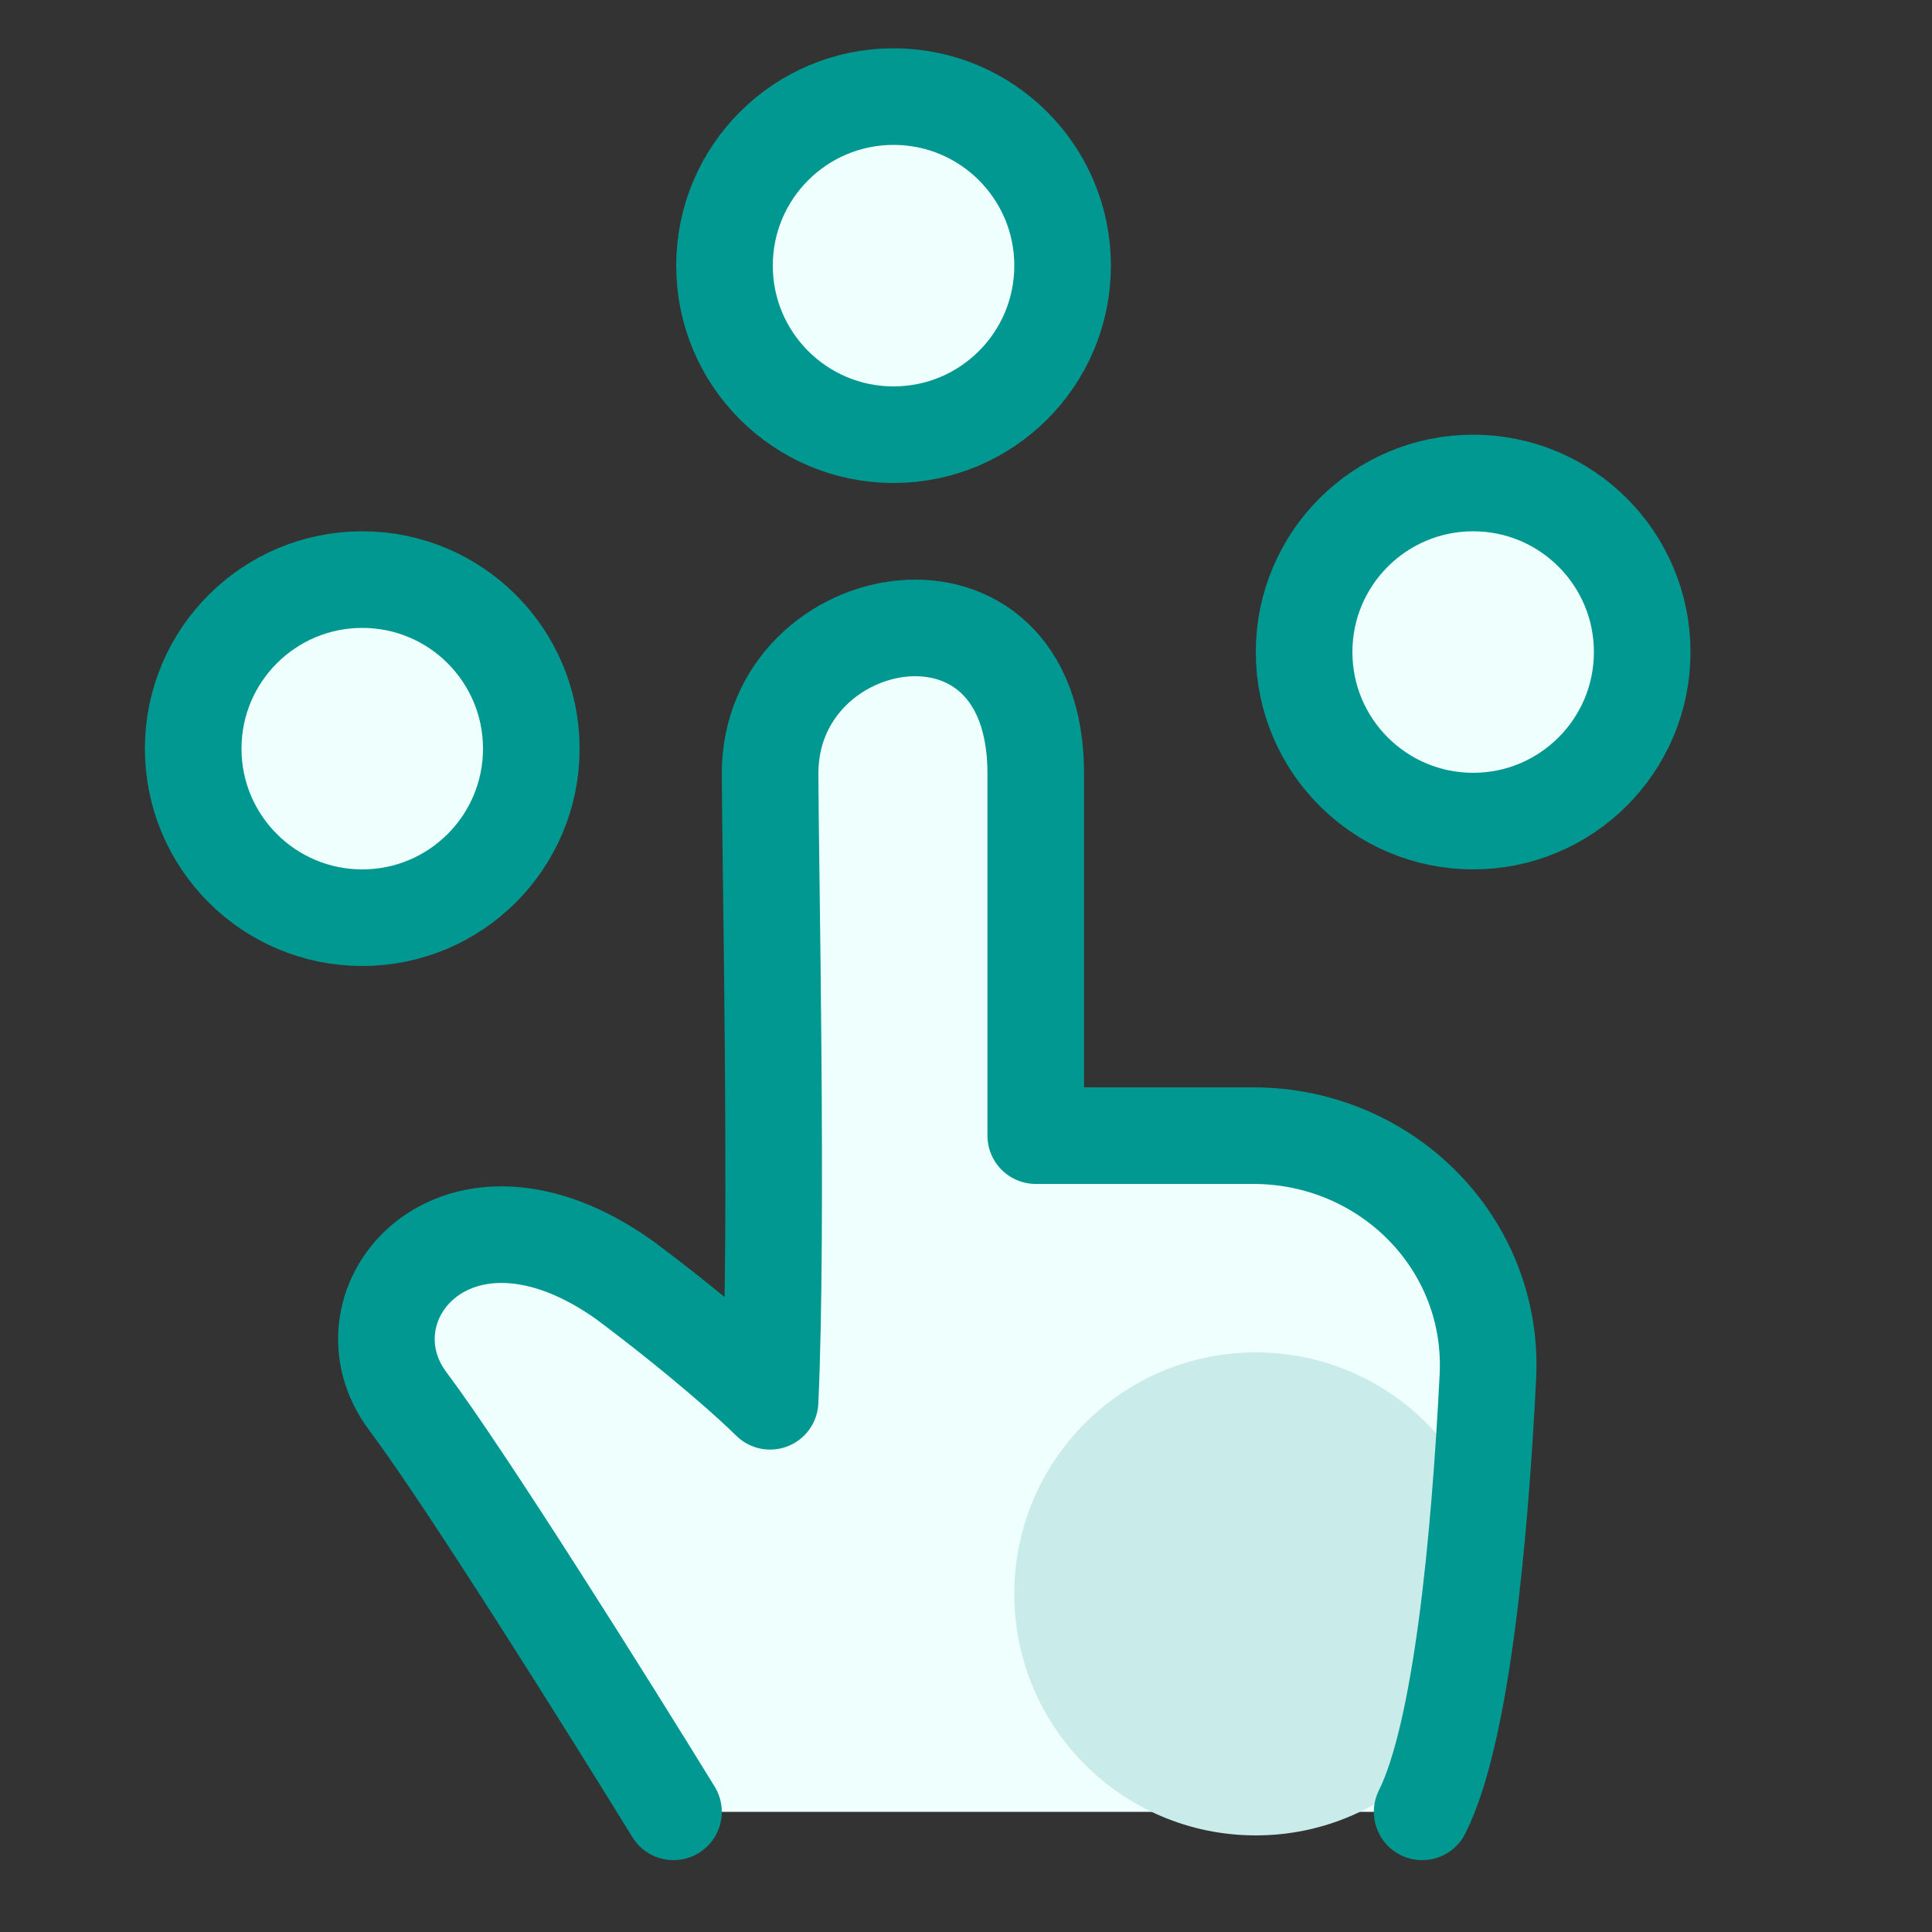 <svg width="40" height="40" viewBox="0 0 40 40" fill="none" xmlns="http://www.w3.org/2000/svg">
<rect x="0" y="0" width="40" height="40" fill="#333333" stroke="none"/>
<path d="M8.444 29.012C9.644 30.612 12.611 35.345 13.944 37.512H28.944C31.944 36.012 30.944 30.012 30.944 26.512C30.944 23.712 24.778 23.012 21.444 23.512V16.012C21.444 11.512 15.944 12.512 15.944 16.012C15.944 17.661 16.111 25.345 15.944 29.012C15.611 28.678 14.544 27.712 12.944 26.512C9.444 24.012 6.944 27.012 8.444 29.012Z" fill="#EFFFFE"/>
<circle cx="26" cy="33" r="5" fill="#C9EBE9"/>
<path d="M13.944 37.512C12.611 35.345 9.644 30.612 8.444 29.012C6.944 27.012 9.444 24.012 12.944 26.512C14.544 27.712 15.611 28.678 15.944 29.012C16.111 25.345 15.944 17.661 15.944 16.012C15.944 12.512 21.444 11.512 21.444 16.012C21.444 19.612 21.444 22.512 21.444 23.512C22.611 23.512 24.307 23.512 25.945 23.512C28.706 23.512 30.945 25.75 30.805 28.508C30.637 31.828 30.266 35.869 29.444 37.512" stroke="#009891" stroke-width="2" stroke-linecap="round" stroke-linejoin="round"/>
<circle cx="7.5" cy="15.5" r="3.5" fill="#EFFFFE" stroke="#009891" stroke-width="2"/>
<circle cx="18.5" cy="5.5" r="3.5" fill="#EFFFFE" stroke="#009891" stroke-width="2"/>
<circle cx="30.5" cy="13.5" r="3.5" fill="#EFFFFE" stroke="#009891" stroke-width="2"/>
</svg>
